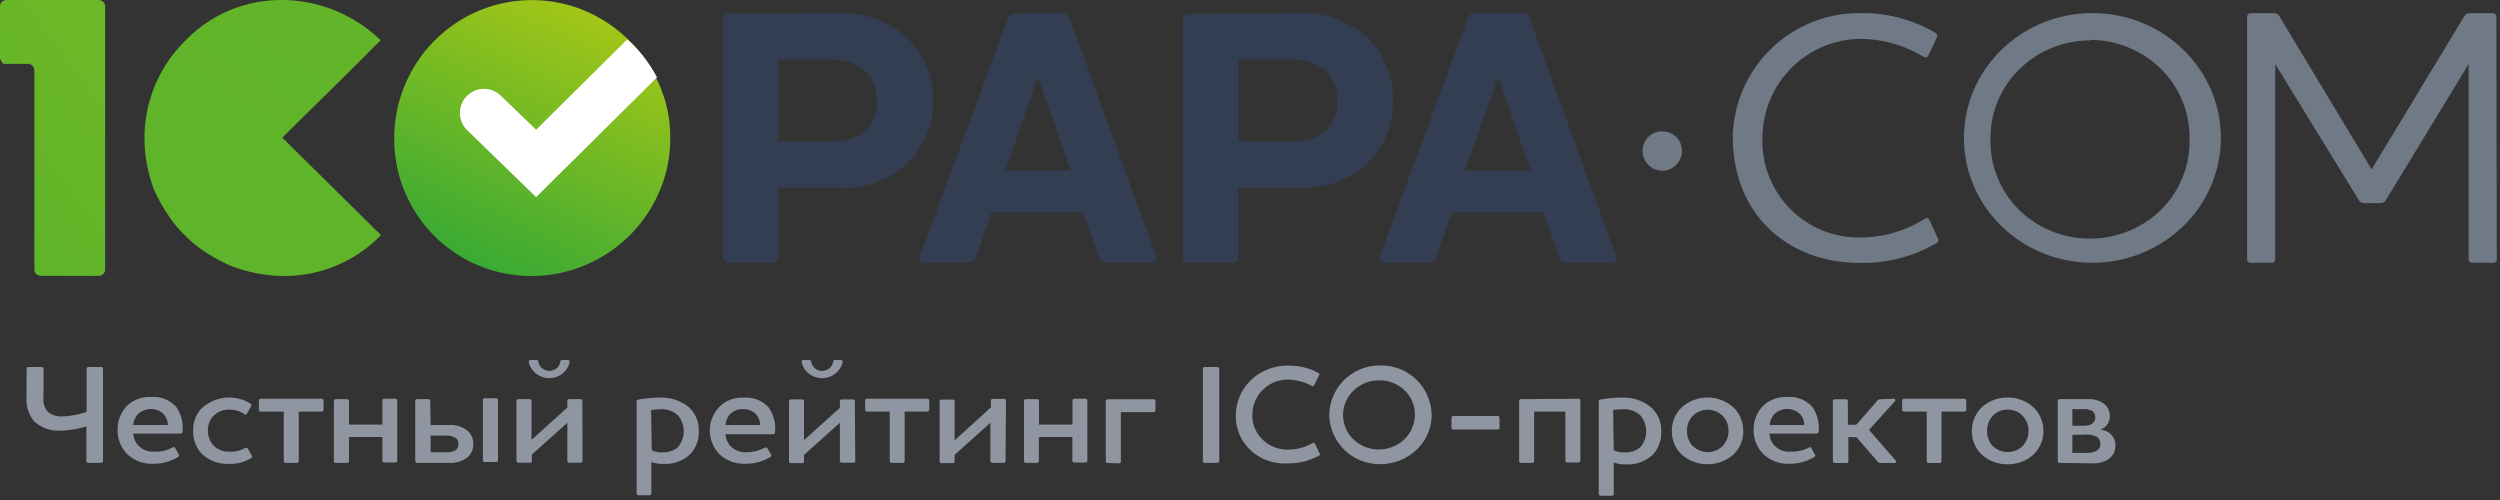 <svg xmlns="http://www.w3.org/2000/svg" xmlns:xlink="http://www.w3.org/1999/xlink" width="200" height="40" viewBox="0 0 200 40"><rect x="0" y="0" width="200" height="40" fill="#333333" stroke="none"/><defs><path id="6acna" d="M72.6 49.08a10.95 10.95 0 0 1-11.06-11.04 11.07 11.07 0 0 1 6.72-10.16 11 11 0 0 1 8.58 0 11.3 11.3 0 0 1 5.9 5.89c.59 1.34.89 2.8.88 4.26.01 1.48-.29 2.95-.88 4.31a11.08 11.08 0 0 1-5.9 5.86c-1.34.57-2.78.87-4.24.88z"/><path id="6acnc" d="M32.75 48.62v-16a.52.52 0 0 0-.53-.51h-1.68c-.45 0-.28-.05-.38-.15a.5.5 0 0 1-.16-.36v-4.05a.5.5 0 0 1 .14-.4c.1-.1.25-.15.4-.15h7.34c.3 0 .53.23.53.51v21.06c0 .28-.24.5-.53.5h-4.6c-.27 0-.5-.19-.53-.45z"/><path id="6acne" d="M57.63 33.04l2.82-2.82A11.43 11.43 0 0 0 52.64 27c-1.43-.01-2.84.25-4.16.78-1.38.56-2.62 1.4-3.65 2.47a10.9 10.9 0 0 0-3.27 7.8c0 1.42.26 2.83.78 4.16.3.67.66 1.32 1.07 1.93.4.63.88 1.2 1.42 1.72.52.54 1.1 1 1.74 1.4.63.4 1.3.75 1.98 1.04 1.33.5 2.75.77 4.17.78a10.77 10.77 0 0 0 7.76-3.27l-7.9-7.8z"/><path id="6acng" d="M32.13 56.5c0-.08.06-.14.15-.14h1.06c.04 0 .07.02.1.04.03.03.04.07.04.1v2.29c-.05.4.07.81.33 1.14.33.28.76.41 1.2.38a6.5 6.5 0 0 0 1.92-.36V56.5c0-.07.06-.14.14-.14h1.03c.08 0 .14.07.14.14v7.39c0 .07-.06.13-.14.14h-1.05a.14.14 0 0 1-.14-.14v-2.78a7.4 7.4 0 0 1-2.03.34c-.8.06-1.59-.22-2.16-.76a2.71 2.71 0 0 1-.6-1.88z"/><path id="6acnh" d="M43.8 62.81a.14.14 0 0 1 .2 0l.32.57c.02.03.02.06 0 .1a.13.13 0 0 1-.06.07c-.6.37-1.3.56-2.01.55a2.84 2.84 0 0 1-2.1-.8 2.72 2.72 0 0 1-.74-1.96c-.01-.69.26-1.36.74-1.86.52-.5 1.22-.76 1.95-.72.76-.06 1.5.24 2 .8.4.58.58 1.28.5 1.97 0 .08-.08.15-.17.16h-3.76c.01.4.2.8.52 1.06.31.28.73.41 1.15.38.5.02 1-.09 1.45-.32zM43.43 61c0-.32-.13-.63-.35-.88-.26-.26-.63-.4-1-.4-.4 0-.8.15-1.07.43-.2.24-.33.54-.35.85z"/><path id="6acni" d="M49.59 62.85c.1-.06.19 0 .22 0l.34.61c.04.07 0 .14-.07.2a3.2 3.2 0 0 1-1.73.45 2.98 2.98 0 0 1-2.2-.8 2.59 2.59 0 0 1-.7-1.87c-.02-.6.2-1.2.58-1.67a3.24 3.24 0 0 1 4-.49c.07.06.1.12.07.2l-.35.62c-.04.08-.14.1-.23 0a2.2 2.2 0 0 0-1.17-.33 1.7 1.7 0 0 0-1.3.53c-.28.32-.43.73-.42 1.15 0 .44.16.88.46 1.2.34.33.8.5 1.26.48.43.03.86-.07 1.24-.28z"/><path id="6acnj" d="M55.73 58.9c.08 0 .15.06.15.14v.74c0 .08-.07.15-.15.15H53.9v3.96c0 .04-.01.07-.04.1a.14.14 0 0 1-.1.04h-.9a.15.15 0 0 1-.11-.04.13.13 0 0 1-.05-.1v-3.96h-1.86a.15.15 0 0 1-.13-.15v-.74c0-.07.06-.13.13-.14z"/><path id="6acnk" d="M61.64 58.9c.08 0 .14.06.14.14v4.82c0 .07-.06.14-.14.14h-.9a.15.15 0 0 1-.15-.14v-1.9h-2.67v1.93c0 .04-.02.08-.05.1a.15.15 0 0 1-.1.04h-.91a.15.15 0 0 1-.15-.14v-4.82c0-.08.07-.13.15-.14h.9c.08 0 .15.06.16.14v1.9h2.67v-1.93c0-.08.07-.14.15-.14z"/><path id="6acnl" d="M64.45 61h1.47c.57-.04 1.13.15 1.56.53.26.26.4.62.38.99.02.4-.15.8-.46 1.07-.42.31-.93.47-1.46.44h-2.57a.15.15 0 0 1-.1-.04.13.13 0 0 1-.05-.1v-4.82c0-.08.07-.14.15-.14h.91c.08 0 .14.07.14.14zm1.2.85h-1.2v1.33h1.25c.27.02.54-.04.77-.18.14-.12.22-.3.2-.48a.57.57 0 0 0-.18-.45 1.32 1.32 0 0 0-.83-.22zm4.03-2.99c.08 0 .15.06.16.14v4.82c0 .04-.02.07-.05.1a.15.15 0 0 1-.11.04h-.91a.15.15 0 0 1-.14-.14V59c0-.08.06-.13.14-.14z"/><path id="6acnm" d="M76.6 63.88c0 .04-.02.08-.05.1a.14.14 0 0 1-.1.04h-.9a.15.15 0 0 1-.11-.04.13.13 0 0 1-.05-.1v-3.06l-2.84 2.54v.52c0 .04 0 .08-.03.1a.14.14 0 0 1-.1.04h-.95a.15.15 0 0 1-.15-.14v-4.82c0-.07.07-.13.15-.13h.92c.07 0 .13.06.13.13v3.13l2.87-2.59v-.54c0-.07.07-.13.15-.13h.91c.08 0 .14.06.14.13zM75 55.8h.4c.13 0 .18.06.18.14-.15.76-.83 1.31-1.64 1.31-.8 0-1.49-.55-1.64-1.3 0-.09.06-.15.18-.15h.43c.09 0 .15.06.16.14.06.42.44.73.88.73s.81-.31.87-.73c.01-.08.09-.14.17-.14z"/><path id="6acnn" d="M85.15 59.62c.5.49.78 1.16.75 1.85.04.67-.2 1.33-.66 1.84-.55.54-1.32.84-2.1.8a2.7 2.7 0 0 1-1.03-.15v2.53c0 .07-.07.13-.15.13h-.87a.16.16 0 0 1-.16-.13v-7.36c0-.08.05-.15.17-.17.56-.1 1.14-.15 1.72-.15.85-.03 1.69.26 2.33.8zm-3.01 3.4c.29.13.6.18.9.17.45 0 .87-.14 1.2-.42.61-.74.61-1.8 0-2.54a1.87 1.87 0 0 0-1.35-.49c-.26 0-.53.03-.8.06z"/><path id="6acno" d="M91.37 62.82l.32.56c.05.06 0 .14-.06.18-.6.36-1.3.55-2.01.54a2.85 2.85 0 0 1-2.1-.8 2.72 2.72 0 0 1 .05-3.77c.5-.5 1.21-.76 1.93-.72.76-.06 1.5.24 2 .8.4.58.58 1.28.5 1.97 0 .09-.07.16-.16.16h-3.8c.02.35.16.68.4.95.33.33.79.51 1.26.49.51 0 1.02-.12 1.46-.36.11-.06.18 0 .21 0zM90.81 61c0-.32-.13-.63-.35-.88-.26-.26-.62-.4-1-.39-.4-.02-.8.14-1.07.42-.2.24-.33.54-.35.85z"/><path id="6acnp" d="M98.42 63.88c0 .04-.01.08-.04.1a.14.14 0 0 1-.1.04h-.94a.15.15 0 0 1-.1-.04.13.13 0 0 1-.05-.1v-3.06l-2.87 2.57v.52c0 .03 0 .07-.03.1a.14.14 0 0 1-.1.04h-.92a.15.15 0 0 1-.1-.04.13.13 0 0 1-.05-.1v-4.82c0-.08.07-.14.15-.14h.92c.07 0 .13.06.13.14v3.12l2.87-2.58v-.54c0-.08.07-.14.15-.14h.91c.08 0 .14.06.14.14zm-1.6-8.08h.41c.12 0 .18.06.18.14-.15.76-.84 1.31-1.64 1.31-.8 0-1.5-.55-1.64-1.3 0-.09.06-.15.17-.15h.44c.08 0 .15.06.16.14.06.42.43.73.87.73s.82-.31.88-.73c0-.08.08-.14.17-.14z"/><path id="6acnq" d="M104.2 58.9c.07 0 .14.06.14.14v.74c0 .08-.07.14-.15.15h-1.82v3.96c0 .04 0 .07-.04.1a.14.14 0 0 1-.1.04h-.9a.15.15 0 0 1-.1-.04.13.13 0 0 1-.05-.1v-3.96h-1.83a.16.16 0 0 1-.14-.15v-.74c0-.08.07-.13.14-.14z"/><path id="6acnr" d="M110.44 63.9c0 .03 0 .06-.04.09a.14.14 0 0 1-.1.04h-.9a.15.15 0 0 1-.12-.04.14.14 0 0 1-.05-.1v-3.07l-2.86 2.57v.52c0 .04-.01.08-.04.1a.14.14 0 0 1-.1.04h-.91a.15.15 0 0 1-.1-.04.13.13 0 0 1-.05-.1V59.1c0-.07.07-.13.15-.13h.91c.08 0 .14.06.14.13v3.13l2.9-2.64v-.54c0-.08.07-.14.16-.14h.9c.08 0 .14.06.15.14z"/><path id="6acns" d="M116.85 58.9c.08 0 .14.06.14.14v4.82c0 .07-.06.13-.14.14h-.9a.15.15 0 0 1-.11-.04.13.13 0 0 1-.05-.1v-1.9h-2.68v1.93c0 .08-.07.14-.15.14h-.89a.15.15 0 0 1-.1-.04.13.13 0 0 1-.05-.1v-4.82c0-.08.07-.14.15-.14h.9c.08 0 .14.06.15.14v1.9h2.68v-1.93c0-.08.07-.14.15-.14z"/><path id="6acnt" d="M118.62 64.04a.15.15 0 0 1-.11-.04.14.14 0 0 1-.05-.1v-4.82c0-.08.08-.14.16-.14h3.67c.08 0 .14.06.15.14v.74c0 .08-.07.14-.15.15h-2.62v3.96c0 .08-.07.14-.15.14z"/><path id="6acnu" d="M127.4 56.36c.08 0 .14.07.14.14v7.39c0 .07-.06.13-.13.14h-1.04a.15.15 0 0 1-.14-.14V56.5c0-.07.06-.14.14-.14z"/><path id="6acnv" d="M128.87 60.18a3.9 3.9 0 0 1 1.24-2.8 4.2 4.2 0 0 1 2.93-1.13c.85-.02 1.69.18 2.42.58.04.01.07.04.09.08.01.03 0 .07-.02.1l-.4.8a.11.11 0 0 1-.08.08.12.12 0 0 1-.11-.02 4 4 0 0 0-1.93-.5 2.82 2.82 0 0 0-2.82 2.79c-.03.74.26 1.45.8 1.99.53.53 1.26.82 2.03.82a4 4 0 0 0 2.06-.56c.03 0 .07.02.1.05l.4.84c.02.03.03.07.01.11a5.1 5.1 0 0 1-2.6.66 4 4 0 0 1-2.95-1.06 3.69 3.69 0 0 1-1.17-2.83z"/><path id="6acnw" d="M136.34 60.13a4.03 4.03 0 0 1 4.13-3.89 4.02 4.02 0 0 1 4.06 3.96c0 1.06-.44 2.07-1.23 2.8a4.18 4.18 0 0 1-2.94 1.13 4.02 4.02 0 0 1-4.02-4zm1.34-1.03a2.69 2.69 0 0 0 .58 3.03c.82.8 2.05 1.05 3.13.62a2.77 2.77 0 0 0 1.8-2.55 2.66 2.66 0 0 0-.81-1.96 2.87 2.87 0 0 0-2.02-.81 2.88 2.88 0 0 0-2.68 1.67z"/><path id="6acnx" d="M146.26 61.36a.14.14 0 0 1-.1-.04.13.13 0 0 1-.04-.1v-.8c0-.04.01-.08.04-.1a.14.14 0 0 1 .1-.04h3.56c.03 0 .07.01.1.04.03.02.04.06.04.1v.8c0 .04-.01.07-.04.1a.14.14 0 0 1-.1.04z"/><path id="6acny" d="M156.29 58.9c.07 0 .13.06.14.14v4.82c0 .07-.07.13-.14.14h-.9a.15.15 0 0 1-.11-.04.13.13 0 0 1-.05-.1v-3.93h-2.5v3.96c0 .08-.07.14-.15.14h-.9a.15.15 0 0 1-.1-.04.13.13 0 0 1-.05-.1v-4.82c0-.08.07-.14.15-.14z"/><path id="6acnz" d="M159.78 58.81c.85-.03 1.7.26 2.33.8.53.5.82 1.2.79 1.9a2.6 2.6 0 0 1-.65 1.84 2.9 2.9 0 0 1-2.12.8c-.35.02-.7-.04-1.03-.15v2.53c0 .07-.06.13-.14.13h-.91a.15.15 0 0 1-.15-.13v-7.4c0-.05.01-.09.04-.12a.17.17 0 0 1 .12-.05c.57-.1 1.14-.15 1.72-.15zm-.68 4.21c.29.13.6.18.91.17.45.02.89-.14 1.22-.42.62-.74.62-1.8 0-2.54a1.87 1.87 0 0 0-1.34-.49c-.28 0-.56.02-.84.06z"/><path id="6acnA" d="M168.62 59.54c.55.5.85 1.2.84 1.93.02.73-.28 1.43-.84 1.94a3.15 3.15 0 0 1-4.03 0c-.56-.5-.86-1.21-.84-1.94-.01-.73.3-1.43.84-1.93a3.12 3.12 0 0 1 4.03 0zm-3.2 3.13a1.7 1.7 0 0 0 2.4 0c.3-.33.47-.76.46-1.2.01-.45-.16-.88-.47-1.2a1.7 1.7 0 0 0-2.39 0c-.3.32-.47.76-.46 1.2-.01.44.15.87.44 1.2z"/><path id="6acnB" d="M174.78 62.77c.04 0 .08.02.1.04l.33.57c.01.03.02.06 0 .1a.13.13 0 0 1-.06.07c-.6.37-1.3.56-2.01.55a2.84 2.84 0 0 1-2.1-.8 2.72 2.72 0 0 1-.75-1.96c0-.69.26-1.36.75-1.86.52-.5 1.22-.76 1.95-.72.76-.06 1.5.24 2 .8.4.58.57 1.28.5 1.97 0 .08-.08.15-.17.16h-3.76c.01.4.2.8.51 1.06.32.28.74.41 1.16.38a2.92 2.92 0 0 0 1.55-.36zm-.43-1.77c-.01-.32-.13-.63-.35-.88-.27-.26-.63-.4-1.01-.4-.4 0-.79.15-1.06.43-.21.24-.33.54-.35.85z"/><path id="6acnC" d="M181.49 58.9c.13 0 .18.11.06.25l-2.03 2.24 2.1 2.41c.13.11.07.24-.06.24h-1.08a.34.34 0 0 1-.29-.13l-1.67-1.94h-.65v1.94c0 .04-.02.08-.06.1a.15.15 0 0 1-.13.03h-.9a.15.15 0 0 1-.1-.04.13.13 0 0 1-.05-.1v-4.82c0-.08.07-.14.15-.14h.9c.08 0 .14.06.15.14v1.9h.67l1.67-1.9a.31.31 0 0 1 .26-.14z"/><path id="6acnD" d="M187.15 58.9c.08 0 .15.06.15.14v.74c0 .08-.07.14-.15.15h-1.83v3.96c0 .04 0 .07-.03.1a.14.14 0 0 1-.1.05h-.9a.15.15 0 0 1-.1-.04.13.13 0 0 1-.05-.1v-3.97h-1.83a.16.16 0 0 1-.14-.15v-.74c0-.08.07-.13.14-.14z"/><path id="6acnE" d="M190.6 58.8c.75 0 1.48.26 2.03.74.54.5.85 1.2.84 1.93.02.73-.29 1.43-.84 1.94-.55.48-1.28.74-2.03.73a3 3 0 0 1-2.01-.73c-.56-.5-.86-1.21-.84-1.94 0-.73.3-1.43.84-1.93a3.04 3.04 0 0 1 2.01-.74zm-1.18 3.87a1.7 1.7 0 0 0 2.4 0c.3-.33.47-.76.46-1.2.01-.45-.16-.88-.47-1.2-.3-.33-.74-.5-1.19-.5-.45-.01-.89.17-1.2.5-.3.32-.46.76-.45 1.2-.02.44.14.87.43 1.2z"/><path id="6acnF" d="M194.77 64.03a.15.15 0 0 1-.1-.04.13.13 0 0 1-.05-.1v-4.82c0-.08.07-.14.15-.14h2.22c.44-.02.87.08 1.24.31.35.22.56.6.55 1 .04.48-.24.92-.69 1.11v.04c.68.06 1.18.63 1.14 1.28 0 .98-.9 1.4-1.78 1.4zm2.5-4.19a1.2 1.2 0 0 0-.55-.11h-.93v1.33h.9c.19 0 .39-.03.57-.1.23-.1.37-.33.36-.57a.6.6 0 0 0-.31-.56zm.31 2.04c-.26-.1-.55-.14-.83-.1h-.96v1.45h1.18c.2 0 .4-.03.6-.1.29-.07.48-.34.46-.64a.64.64 0 0 0-.41-.61z"/><path id="6acnG" d="M97.03 28.06c1.81-.08 3.6.46 5.02 1.52a6.77 6.77 0 0 1 2.59 5.46 6.82 6.82 0 0 1-2.77 5.63 7.8 7.8 0 0 1-4.8 1.35h-4.81v5.56c0 .12-.05.23-.14.32a.47.47 0 0 1-.33.12h-3.48a.47.47 0 0 1-.49-.44V28.53c0-.25.23-.45.49-.44zm1.75 4.28c-.7-.4-1.51-.61-2.33-.59h-4.2v6.57h4.1c.84.05 1.67-.13 2.4-.52a3 3 0 0 0 1.39-2.76 3 3 0 0 0-1.36-2.7z"/><path id="6acnH" d="M108.1 47.52a.68.68 0 0 1-.78.5H104c-.3 0-.42-.15-.42-.35 0-.1.03-.2.06-.3l6.98-18.86c.08-.35.32-.46.7-.46h3.56c.39 0 .62.11.71.46l6.86 18.87c.03.1.05.19.05.29 0 .2-.11.34-.4.34h-3.44c-.42 0-.65-.14-.78-.49L116.67 44h-7.36zm4.94-14.36l-2.62 7.47h5.24z"/><path id="6acnI" d="M133.86 28.06a7.9 7.9 0 0 1 5.02 1.52 6.75 6.75 0 0 1 2.56 5.47 6.82 6.82 0 0 1-2.77 5.63 7.83 7.83 0 0 1-4.8 1.35h-4.81v5.55c0 .12-.05.23-.14.32a.47.47 0 0 1-.33.12h-3.47a.5.5 0 0 1-.35-.12.45.45 0 0 1-.15-.32V28.55c0-.12.06-.23.15-.32a.5.5 0 0 1 .35-.12zm-.6 3.69h-4.18v6.56h4.1c.84.05 1.67-.13 2.4-.52a2.94 2.94 0 0 0 1.39-2.76 3 3 0 0 0-1.35-2.7 4.4 4.4 0 0 0-2.35-.58z"/><path id="6acnJ" d="M144.91 47.52a.69.69 0 0 1-.77.5h-3.34c-.3 0-.42-.15-.42-.35 0-.1.03-.2.06-.3l6.97-18.86c.09-.35.33-.46.72-.46h3.54c.4 0 .63.11.72.46l6.85 18.87c.03.1.06.19.06.29 0 .2-.11.35-.42.35h-3.42c-.42 0-.66-.15-.77-.5L153.5 44h-7.36zm4.94-14.36l-2.65 7.47h5.25z"/><path id="6acnK" d="M162.99 40.66a1.59 1.59 0 0 1-1.12-2.71c.3-.3.7-.45 1.12-.44.86 0 1.56.68 1.57 1.54 0 .88-.7 1.6-1.57 1.61z"/><path id="6acnL" d="M168.62 38a10.11 10.11 0 0 1 10.2-9.95c2.09-.04 4.15.5 5.95 1.54.2.12.26.26.17.43l-.68 1.43c-.09.2-.26.17-.4.08a9.88 9.88 0 0 0-5.1-1.42A7.92 7.92 0 0 0 171 38 7.7 7.7 0 0 0 178.8 46c1.83 0 3.62-.51 5.16-1.49.17-.1.28-.08.4.1l.68 1.48a.27.27 0 0 1-.14.37 11.64 11.64 0 0 1-6.13 1.57c-5.8 0-10.14-3.94-10.14-10.03z"/><path id="6acnM" d="M187.12 37.91c.07-5.5 4.7-9.9 10.35-9.86 5.66.04 10.22 4.52 10.2 10.02a9.87 9.87 0 0 1-3.09 7.1 10.46 10.46 0 0 1-7.36 2.85c-5.66-.1-10.17-4.6-10.1-10.1zm10.1-7.68c-2.14 0-4.18.84-5.68 2.32a7.68 7.68 0 0 0-2.3 5.55 7.7 7.7 0 0 0 3.9 6.91 8.17 8.17 0 0 0 8.12 0 7.7 7.7 0 0 0 3.9-6.9 7.66 7.66 0 0 0-2.27-5.58 8.1 8.1 0 0 0-5.67-2.34z"/><path id="6acnN" d="M229.74 47.77c0 .14-.11.25-.25.25h-1.73a.26.26 0 0 1-.27-.25V32.13l-6.59 10.83a.5.5 0 0 1-.47.29h-1.29c-.23 0-.32-.07-.47-.3l-6.65-10.82v15.64c0 .14-.12.25-.26.25h-1.73a.26.26 0 0 1-.26-.25V28.35c0-.15.1-.28.26-.3h1.85c.21-.03.42.1.5.3l7.35 12.2 7.38-12.2c.1-.2.3-.32.53-.3h1.81c.16.02.27.15.26.3z"/><path id="6acnO" d="M82.56 33.19a10.97 10.97 0 0 0-1.96-2.66l-.42-.38-7.29 7.23-2.82-2.72a1.93 1.93 0 0 0-2.73.03c-.74.75-.73 1.97.03 2.72l5.52 5.36z"/><linearGradient id="6acnb" x1="77.26" x2="67.92" y1="28.05" y2="48.06" gradientUnits="userSpaceOnUse"><stop offset="0" stop-color="#a2c617"/><stop offset="1" stop-color="#3aaa34"/></linearGradient><linearGradient id="6acnd" x1="126.29" x2="26.05" y1="38.87" y2="114.62" gradientUnits="userSpaceOnUse"><stop offset="0" stop-color="#a2c617"/><stop offset="1" stop-color="#3aaa34"/></linearGradient><linearGradient id="6acnf" x1="696.38" x2="469.91" y1="49.03" y2="463.97" gradientUnits="userSpaceOnUse"><stop offset="0" stop-color="#a2c617"/><stop offset="1" stop-color="#3aaa34"/></linearGradient></defs><g><g transform="translate(-30 -27)"><g><use fill="url(#6acnb)" xlink:href="#6acna"/></g><g><use fill="url(#6acnd)" xlink:href="#6acnc"/></g><g><use fill="url(#6acnf)" xlink:href="#6acne"/></g><g><g><use fill="#8f96a1" xlink:href="#6acng"/></g><g><use fill="#8f96a1" xlink:href="#6acnh"/></g><g><use fill="#8f96a1" xlink:href="#6acni"/></g><g><use fill="#8f96a1" xlink:href="#6acnj"/></g><g><use fill="#8f96a1" xlink:href="#6acnk"/></g><g><use fill="#8f96a1" xlink:href="#6acnl"/></g><g><use fill="#8f96a1" xlink:href="#6acnm"/></g><g><use fill="#8f96a1" xlink:href="#6acnn"/></g><g><use fill="#8f96a1" xlink:href="#6acno"/></g><g><use fill="#8f96a1" xlink:href="#6acnp"/></g><g><use fill="#8f96a1" xlink:href="#6acnq"/></g><g><use fill="#8f96a1" xlink:href="#6acnr"/></g><g><use fill="#8f96a1" xlink:href="#6acns"/></g><g><use fill="#8f96a1" xlink:href="#6acnt"/></g><g><use fill="#8f96a1" xlink:href="#6acnu"/></g><g><use fill="#8f96a1" xlink:href="#6acnv"/></g><g><use fill="#8f96a1" xlink:href="#6acnw"/></g><g><use fill="#8f96a1" xlink:href="#6acnx"/></g><g><use fill="#8f96a1" xlink:href="#6acny"/></g><g><use fill="#8f96a1" xlink:href="#6acnz"/></g><g><use fill="#8f96a1" xlink:href="#6acnA"/></g><g><use fill="#8f96a1" xlink:href="#6acnB"/></g><g><use fill="#8f96a1" xlink:href="#6acnC"/></g><g><use fill="#8f96a1" xlink:href="#6acnD"/></g><g><use fill="#8f96a1" xlink:href="#6acnE"/></g><g><use fill="#8f96a1" xlink:href="#6acnF"/></g></g><g><use fill="#333e52" xlink:href="#6acnG"/></g><g><use fill="#333e52" xlink:href="#6acnH"/></g><g><use fill="#333e52" xlink:href="#6acnI"/></g><g><use fill="#333e52" xlink:href="#6acnJ"/></g><g><use fill="#707986" xlink:href="#6acnK"/></g><g><use fill="#707986" xlink:href="#6acnL"/></g><g><use fill="#707986" xlink:href="#6acnM"/></g><g><use fill="#707986" xlink:href="#6acnN"/></g><g><use fill="#fff" xlink:href="#6acnO"/></g></g></g></svg>